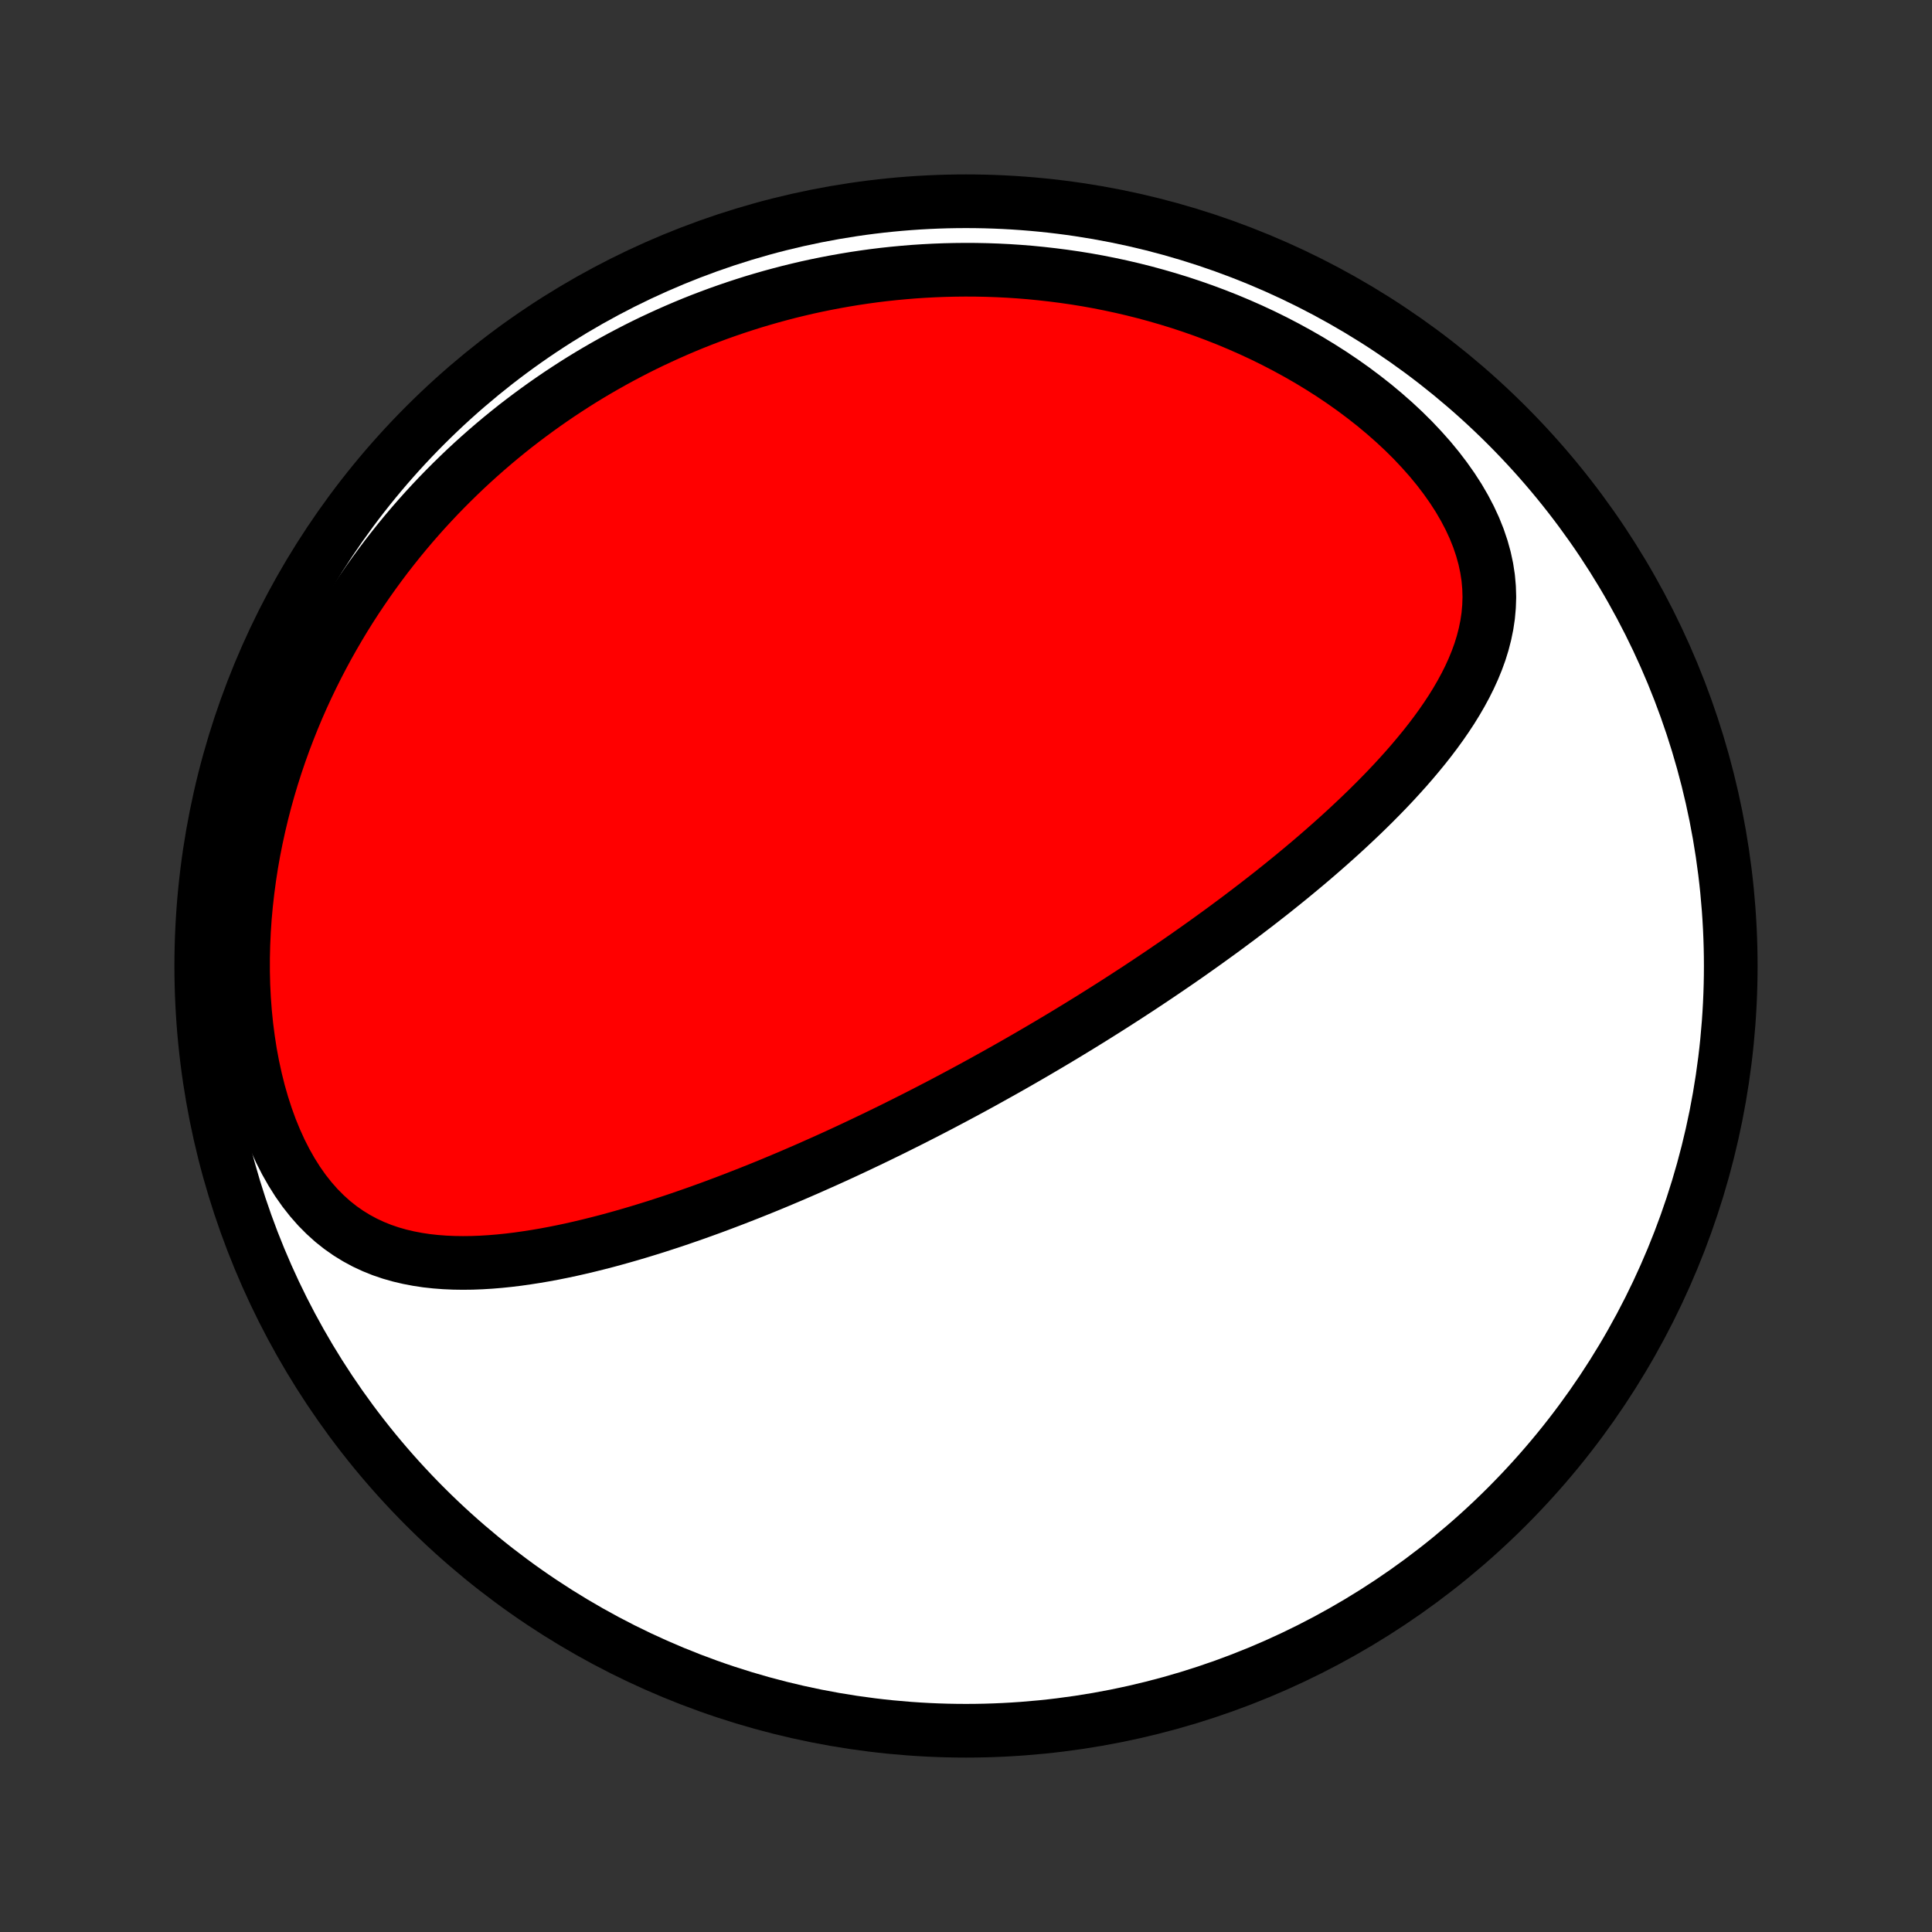 <?xml version="1.0" encoding="utf-8" standalone="no"?>
<!DOCTYPE svg PUBLIC "-//W3C//DTD SVG 1.1//EN"
  "http://www.w3.org/Graphics/SVG/1.1/DTD/svg11.dtd">
<!-- Created with matplotlib (http://matplotlib.org/) -->
<svg height="72pt" version="1.1" viewBox="0 0 72 72" width="72pt" xmlns="http://www.w3.org/2000/svg" xmlns:xlink="http://www.w3.org/1999/xlink">
 <rect x="0" y="0" width="72" height="72" fill="#333333" stroke="none"/>
 <defs>
  <style type="text/css">
*{stroke-linecap:butt;stroke-linejoin:round;}
  </style>
 </defs>
 <g id="figure_1">
  <g id="patch_1">
   <path d="
M0 72
L72 72
L72 0
L0 0
z
" style="fill:none;"/>
  </g>
  <g id="axes_1">
   <g id="PatchCollection_1">
    <defs>
     <path d="
M36 -7.5
C43.558 -7.5 50.808 -10.503 56.153 -15.848
C61.497 -21.192 64.5 -28.442 64.5 -36
C64.5 -43.558 61.497 -50.808 56.153 -56.153
C50.808 -61.497 43.558 -64.5 36 -64.5
C28.442 -64.5 21.192 -61.497 15.848 -56.153
C10.503 -50.808 7.5 -43.558 7.5 -36
C7.5 -28.442 10.503 -21.192 15.848 -15.848
C21.192 -10.503 28.442 -7.5 36 -7.5
z
" id="C0_0_a811fe30f3"/>
     <path d="
M37.332 -32.068
L37.554 -32.193
L37.776 -32.319
L37.998 -32.446
L38.219 -32.573
L38.44 -32.701
L38.661 -32.83
L38.882 -32.96
L39.103 -33.09
L39.324 -33.222
L39.545 -33.354
L39.766 -33.487
L39.987 -33.622
L40.209 -33.757
L40.431 -33.894
L40.653 -34.031
L40.875 -34.17
L41.098 -34.31
L41.321 -34.451
L41.544 -34.593
L41.768 -34.737
L41.993 -34.882
L42.218 -35.029
L42.444 -35.176
L42.67 -35.326
L42.897 -35.477
L43.124 -35.629
L43.352 -35.783
L43.581 -35.939
L43.811 -36.096
L44.041 -36.255
L44.273 -36.416
L44.504 -36.579
L44.737 -36.744
L44.971 -36.911
L45.205 -37.08
L45.44 -37.25
L45.676 -37.423
L45.913 -37.599
L46.151 -37.776
L46.389 -37.956
L46.628 -38.138
L46.868 -38.322
L47.108 -38.509
L47.35 -38.698
L47.592 -38.891
L47.834 -39.085
L48.077 -39.282
L48.321 -39.483
L48.565 -39.686
L48.809 -39.891
L49.053 -40.1
L49.298 -40.312
L49.542 -40.527
L49.787 -40.745
L50.031 -40.966
L50.274 -41.19
L50.517 -41.418
L50.76 -41.649
L51.001 -41.883
L51.241 -42.121
L51.479 -42.362
L51.716 -42.607
L51.95 -42.855
L52.182 -43.108
L52.412 -43.364
L52.638 -43.624
L52.86 -43.888
L53.079 -44.155
L53.293 -44.427
L53.502 -44.703
L53.705 -44.983
L53.902 -45.268
L54.092 -45.556
L54.274 -45.85
L54.447 -46.148
L54.611 -46.45
L54.765 -46.758
L54.907 -47.07
L55.037 -47.387
L55.154 -47.709
L55.255 -48.036
L55.341 -48.369
L55.41 -48.706
L55.461 -49.049
L55.492 -49.397
L55.504 -49.749
L55.493 -50.106
L55.461 -50.468
L55.405 -50.833
L55.326 -51.201
L55.223 -51.572
L55.097 -51.945
L54.947 -52.32
L54.774 -52.694
L54.578 -53.068
L54.361 -53.441
L54.122 -53.811
L53.864 -54.177
L53.587 -54.54
L53.292 -54.898
L52.98 -55.249
L52.654 -55.595
L52.313 -55.933
L51.959 -56.263
L51.593 -56.585
L51.217 -56.899
L50.83 -57.203
L50.435 -57.499
L50.032 -57.784
L49.622 -58.06
L49.206 -58.325
L48.785 -58.581
L48.358 -58.826
L47.928 -59.061
L47.495 -59.286
L47.059 -59.501
L46.621 -59.705
L46.181 -59.899
L45.74 -60.084
L45.298 -60.258
L44.856 -60.423
L44.414 -60.578
L43.973 -60.724
L43.532 -60.86
L43.093 -60.987
L42.655 -61.106
L42.218 -61.216
L41.784 -61.317
L41.351 -61.41
L40.921 -61.495
L40.493 -61.572
L40.067 -61.641
L39.644 -61.702
L39.224 -61.756
L38.807 -61.803
L38.393 -61.844
L37.982 -61.877
L37.574 -61.904
L37.169 -61.924
L36.767 -61.938
L36.369 -61.946
L35.974 -61.948
L35.582 -61.944
L35.193 -61.935
L34.807 -61.92
L34.425 -61.9
L34.046 -61.875
L33.67 -61.844
L33.298 -61.809
L32.928 -61.769
L32.562 -61.724
L32.199 -61.674
L31.839 -61.62
L31.482 -61.561
L31.128 -61.498
L30.777 -61.431
L30.429 -61.36
L30.084 -61.285
L29.742 -61.205
L29.402 -61.122
L29.065 -61.034
L28.731 -60.943
L28.4 -60.848
L28.071 -60.75
L27.745 -60.647
L27.421 -60.541
L27.099 -60.431
L26.78 -60.318
L26.464 -60.201
L26.149 -60.081
L25.837 -59.957
L25.527 -59.829
L25.22 -59.698
L24.914 -59.563
L24.611 -59.425
L24.309 -59.284
L24.01 -59.139
L23.712 -58.99
L23.417 -58.837
L23.123 -58.682
L22.831 -58.522
L22.541 -58.359
L22.253 -58.193
L21.967 -58.023
L21.682 -57.849
L21.399 -57.671
L21.118 -57.489
L20.838 -57.304
L20.561 -57.115
L20.284 -56.922
L20.01 -56.725
L19.737 -56.524
L19.465 -56.319
L19.195 -56.111
L18.927 -55.897
L18.661 -55.68
L18.396 -55.458
L18.133 -55.232
L17.871 -55.001
L17.611 -54.766
L17.353 -54.527
L17.097 -54.282
L16.842 -54.033
L16.589 -53.779
L16.338 -53.521
L16.089 -53.257
L15.841 -52.988
L15.596 -52.714
L15.353 -52.435
L15.112 -52.15
L14.873 -51.86
L14.637 -51.564
L14.402 -51.263
L14.171 -50.956
L13.942 -50.643
L13.715 -50.324
L13.492 -49.999
L13.271 -49.669
L13.053 -49.332
L12.839 -48.989
L12.628 -48.639
L12.421 -48.283
L12.217 -47.921
L12.018 -47.552
L11.822 -47.176
L11.631 -46.794
L11.444 -46.405
L11.262 -46.01
L11.085 -45.608
L10.914 -45.199
L10.748 -44.783
L10.587 -44.361
L10.433 -43.932
L10.285 -43.496
L10.144 -43.054
L10.01 -42.606
L9.883 -42.152
L9.764 -41.691
L9.653 -41.224
L9.55 -40.752
L9.455 -40.274
L9.37 -39.792
L9.295 -39.304
L9.229 -38.812
L9.173 -38.316
L9.127 -37.816
L9.093 -37.313
L9.07 -36.807
L9.058 -36.3
L9.058 -35.792
L9.07 -35.283
L9.095 -34.774
L9.133 -34.267
L9.184 -33.762
L9.249 -33.261
L9.326 -32.763
L9.418 -32.272
L9.524 -31.787
L9.643 -31.31
L9.777 -30.843
L9.924 -30.388
L10.085 -29.944
L10.261 -29.515
L10.449 -29.101
L10.651 -28.704
L10.866 -28.325
L11.093 -27.965
L11.332 -27.625
L11.583 -27.307
L11.844 -27.01
L12.116 -26.736
L12.396 -26.483
L12.686 -26.253
L12.983 -26.045
L13.287 -25.858
L13.597 -25.691
L13.913 -25.544
L14.234 -25.415
L14.56 -25.304
L14.889 -25.21
L15.221 -25.132
L15.556 -25.068
L15.893 -25.017
L16.231 -24.98
L16.571 -24.954
L16.912 -24.939
L17.253 -24.934
L17.594 -24.938
L17.935 -24.951
L18.276 -24.972
L18.616 -25
L18.955 -25.035
L19.293 -25.076
L19.63 -25.124
L19.966 -25.176
L20.3 -25.233
L20.632 -25.295
L20.962 -25.361
L21.291 -25.431
L21.617 -25.505
L21.941 -25.582
L22.263 -25.662
L22.582 -25.744
L22.899 -25.83
L23.214 -25.918
L23.527 -26.008
L23.837 -26.1
L24.144 -26.194
L24.449 -26.289
L24.751 -26.387
L25.051 -26.485
L25.348 -26.585
L25.643 -26.687
L25.935 -26.789
L26.225 -26.893
L26.512 -26.997
L26.797 -27.103
L27.079 -27.209
L27.359 -27.316
L27.636 -27.424
L27.912 -27.532
L28.184 -27.641
L28.455 -27.75
L28.724 -27.86
L28.99 -27.971
L29.254 -28.082
L29.516 -28.193
L29.776 -28.305
L30.034 -28.417
L30.29 -28.53
L30.544 -28.643
L30.797 -28.756
L31.047 -28.869
L31.296 -28.983
L31.543 -29.097
L31.789 -29.212
L32.033 -29.327
L32.275 -29.442
L32.516 -29.557
L32.756 -29.673
L32.994 -29.789
L33.231 -29.905
L33.467 -30.022
L33.701 -30.139
L33.934 -30.256
L34.167 -30.374
L34.398 -30.492
L34.628 -30.61
L34.857 -30.729
L35.086 -30.848
L35.313 -30.968
L35.54 -31.088
L35.766 -31.209
L35.992 -31.33
L36.216 -31.451
L36.441 -31.574
L36.664 -31.696
L36.887 -31.82
z
" id="C0_1_0c8ff28628"/>
    </defs>
    <g clip-path="url(#p1bffca34e9)">
     <use style="fill:#ffffff;stroke:#000000;stroke-width:2.0;" x="0.0" xlink:href="#C0_0_a811fe30f3" y="72.0"/>
    </g>
    <g clip-path="url(#p1bffca34e9)">
     <use style="fill:#ff0000;stroke:#000000;stroke-width:2.0;" x="0.0" xlink:href="#C0_1_0c8ff28628" y="72.0"/>
    </g>
   </g>
  </g>
 </g>
 <defs>
  <clipPath id="p1bffca34e9">
   <rect height="72.0" width="72.0" x="0.0" y="0.0"/>
  </clipPath>
 </defs>
</svg>
